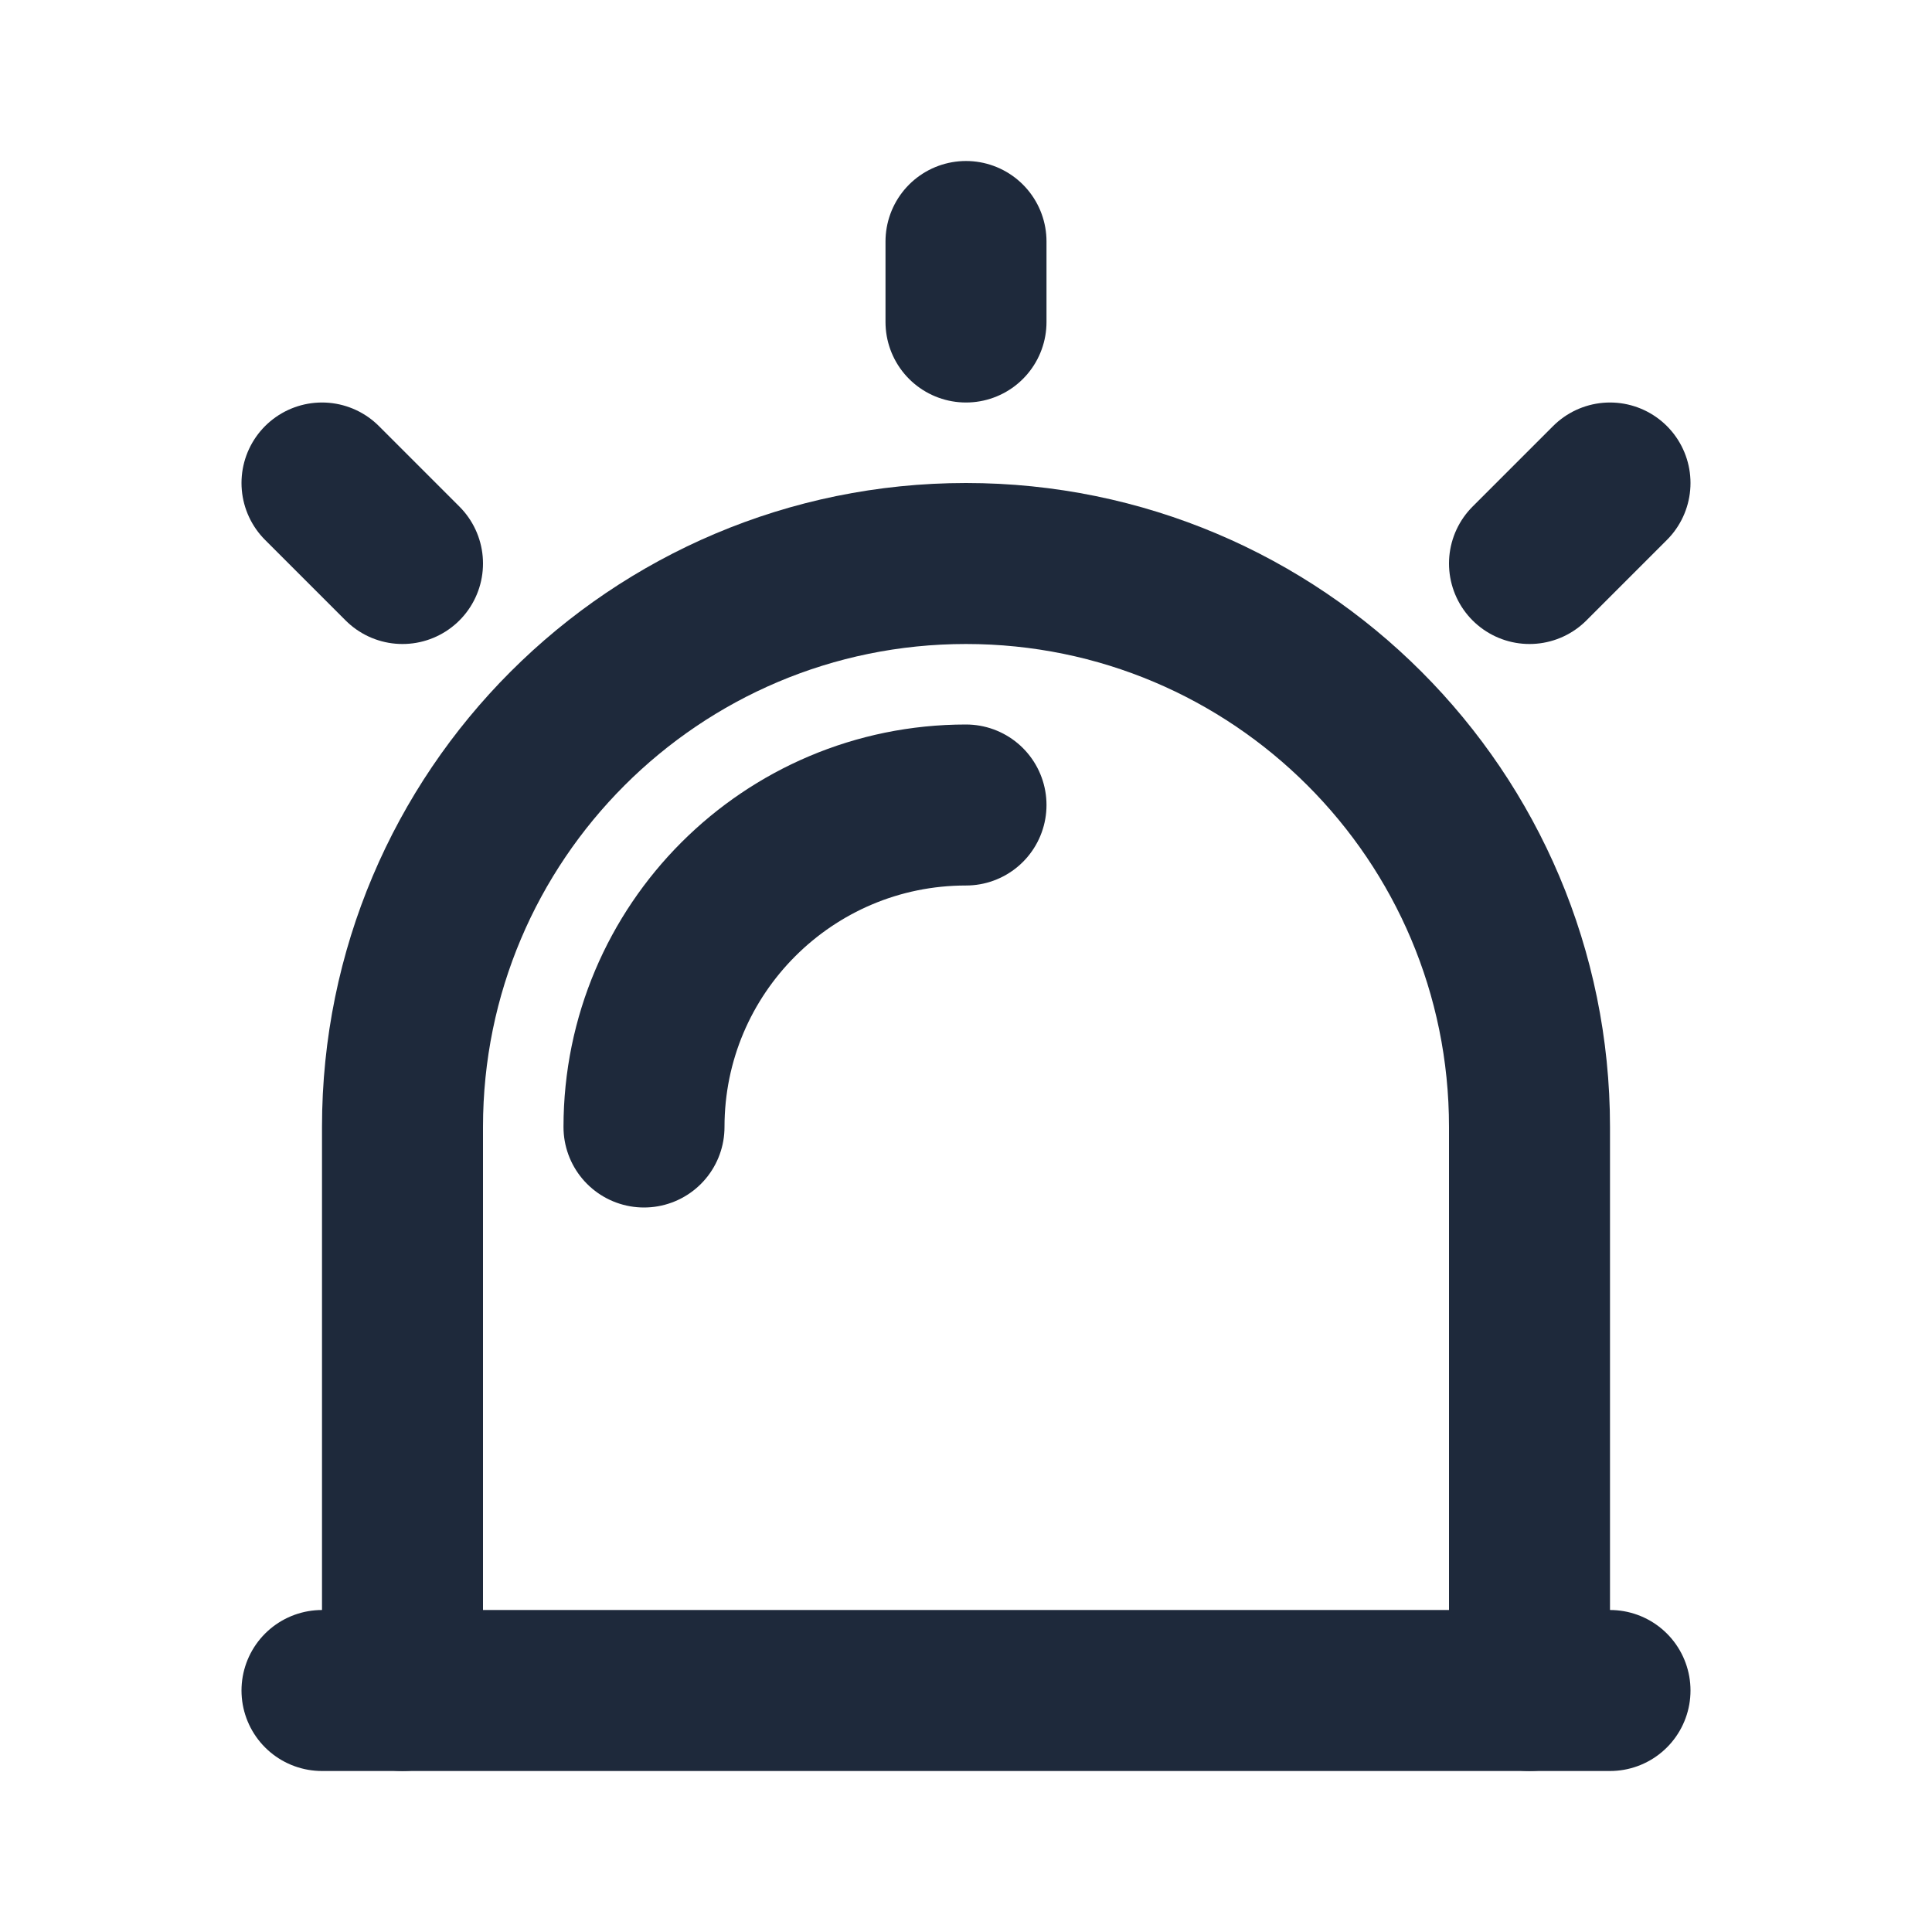<svg width="24" height="24" viewBox="0 0 24 24" fill="none" xmlns="http://www.w3.org/2000/svg">
<path d="M4 21H20" stroke="#1E293B" stroke-width="2" stroke-linecap="round" stroke-linejoin="round"/>
<path d="M5 21V14C5 10.134 8.134 7 12 7C15.866 7 19 10.134 19 14V21" stroke="#1E293B" stroke-width="2" stroke-linecap="round" stroke-linejoin="round"/>
<path d="M8 14C8 11.791 9.791 10 12 10" stroke="#1E293B" stroke-width="2" stroke-linecap="round" stroke-linejoin="round"/>
<path d="M5 7L4 6" stroke="#1E293B" stroke-width="2" stroke-linecap="round" stroke-linejoin="round"/>
<path d="M12 4V3" stroke="#1E293B" stroke-width="2" stroke-linecap="round" stroke-linejoin="round"/>
<path d="M19 7L20 6" stroke="#1E293B" stroke-width="2" stroke-linecap="round" stroke-linejoin="round"/>
</svg>
